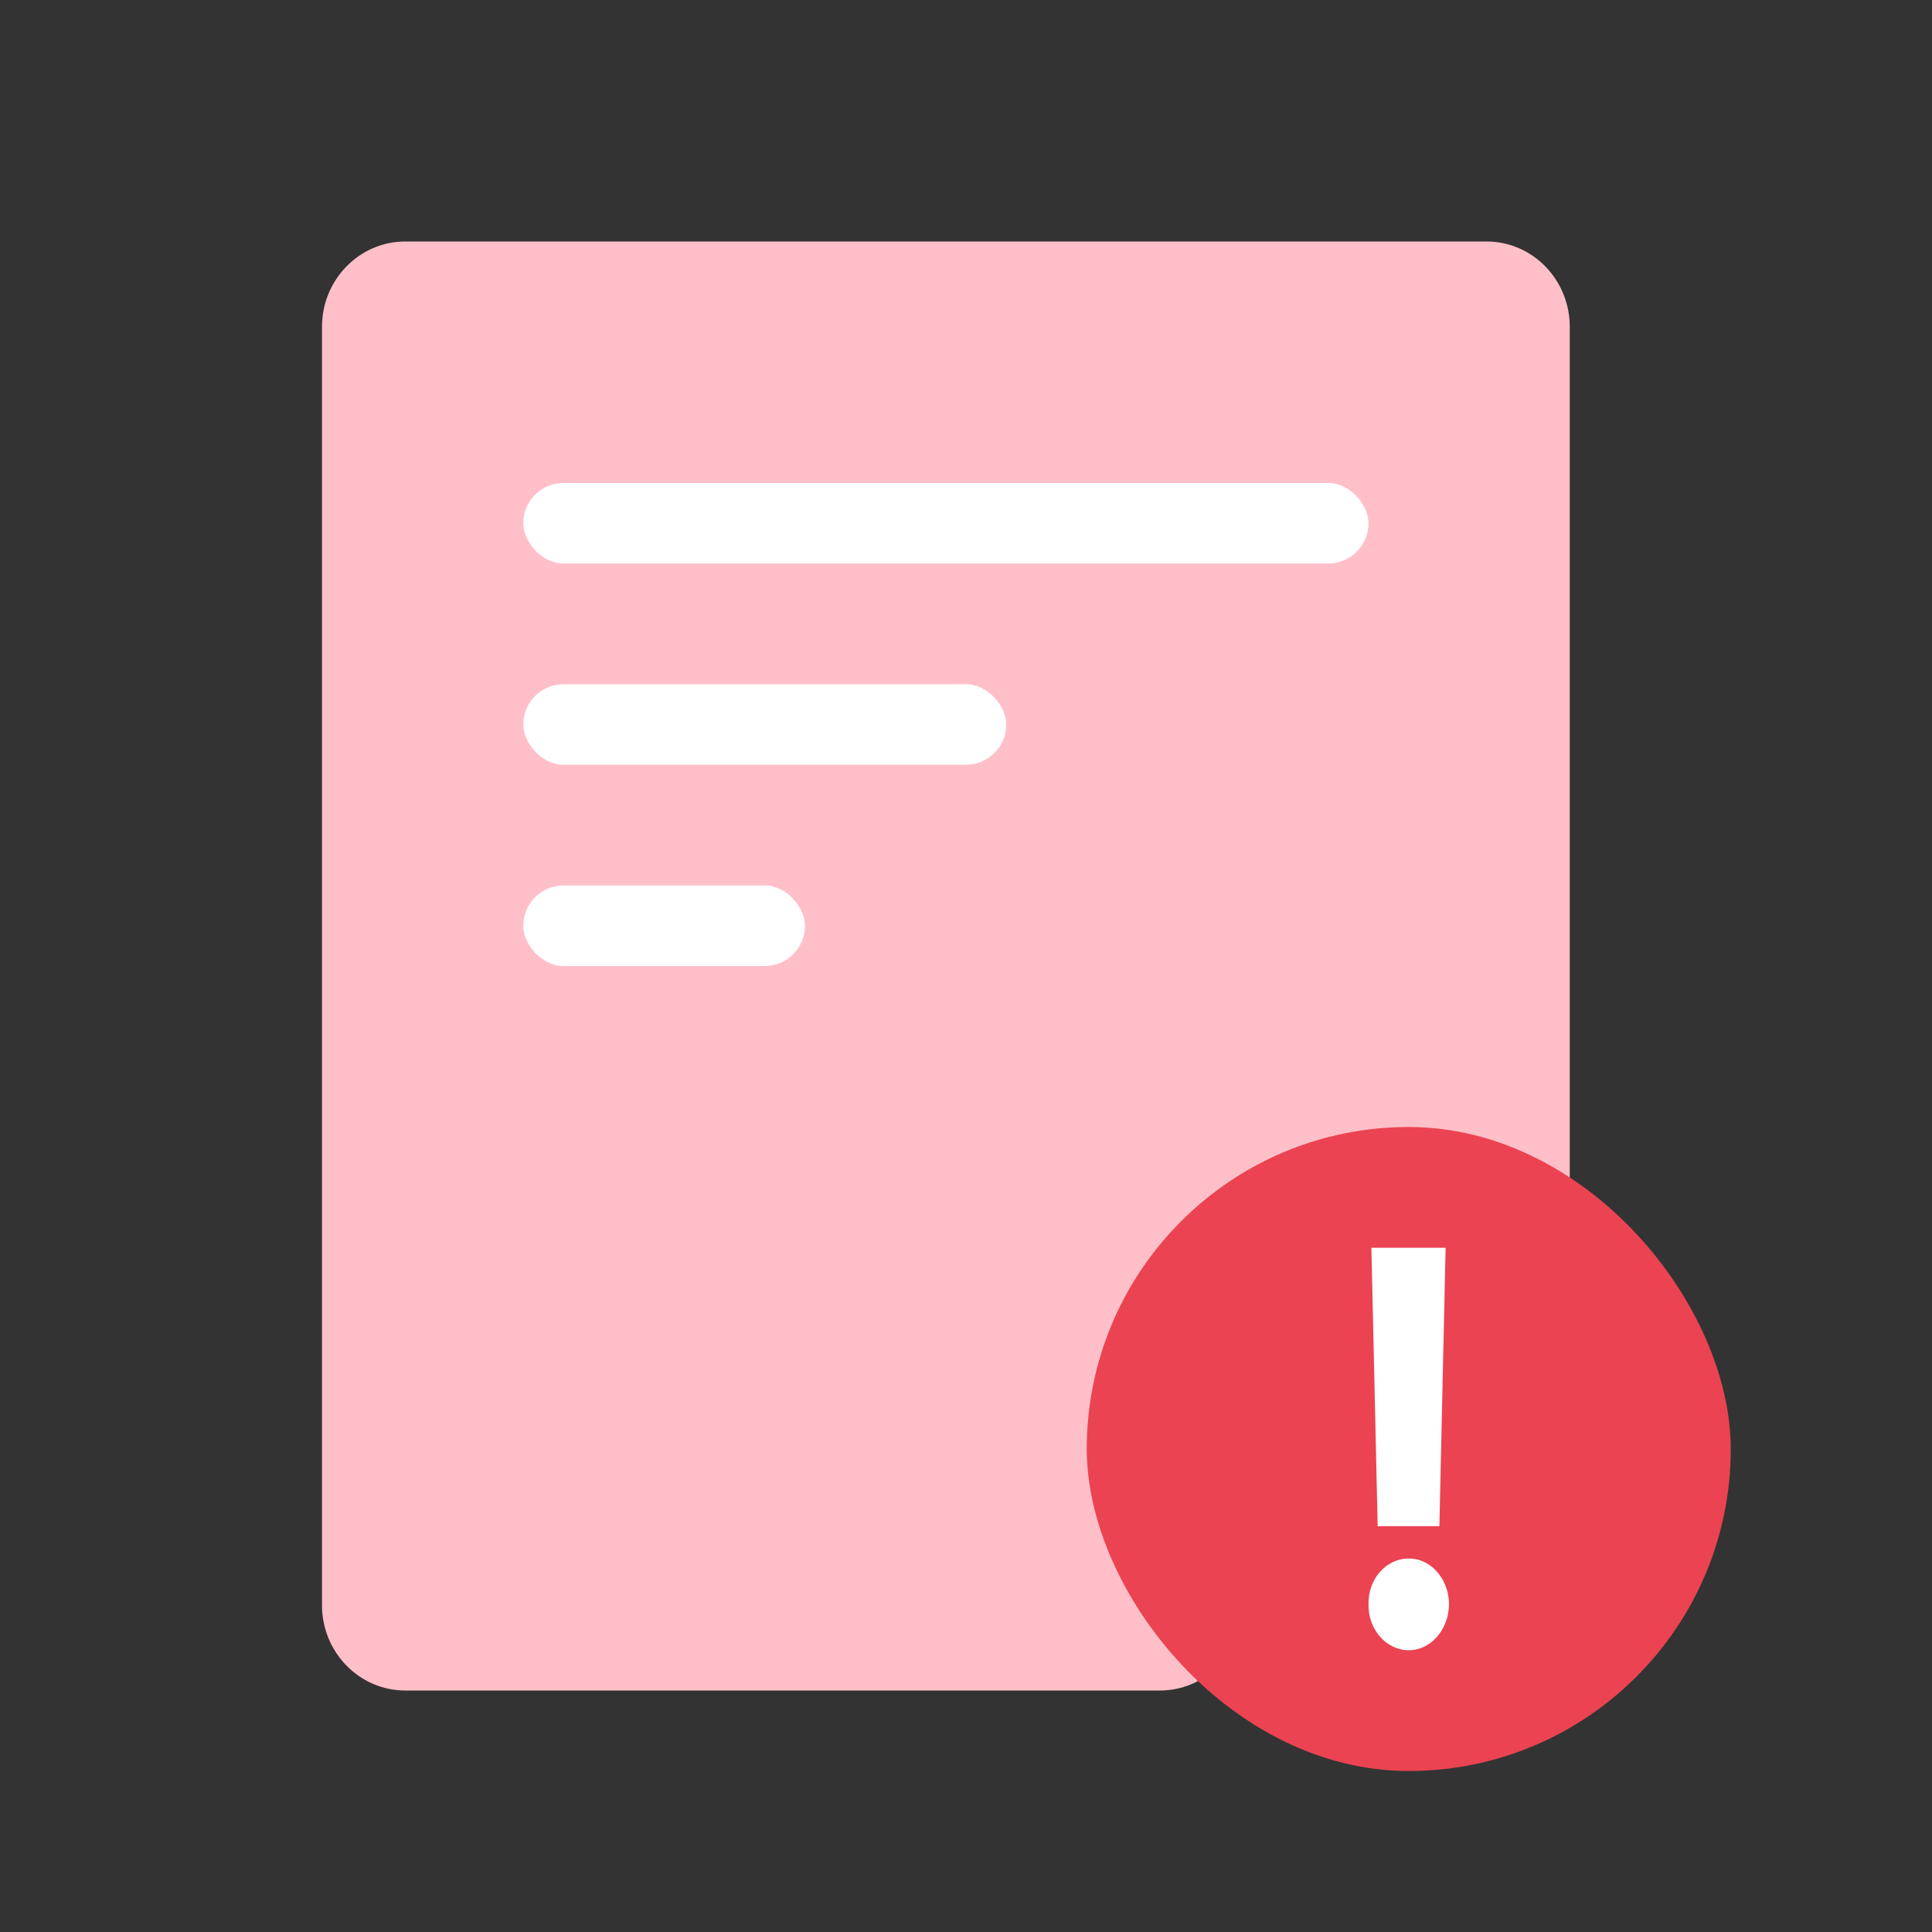 <svg width="48" height="48" viewBox="0 0 48 48" fill="none" xmlns="http://www.w3.org/2000/svg">
<rect x="0" y="0" width="48" height="48" fill="#333333" stroke="none"/>
<path d="M39 8.118V30.459C39 30.734 38.948 31.009 38.845 31.258H30.785C30.217 31.258 29.752 31.735 29.752 32.317V41.772C29.467 41.921 29.147 42 28.822 42H10.067C8.93 42 8 41.052 8 39.882V8.118C8 6.948 8.93 6 10.067 6H36.933C38.075 6 39 6.948 39 8.118Z" fill="#FFBFC9"/>
<path d="M39 31C38.928 31.21 38.816 31.404 38.683 31.582L30.573 41.535C30.409 41.729 30.215 41.884 30 42V32.108C30 31.498 30.46 31 31.023 31H39Z" fill="#9E9E9E"/>
<rect x="13" y="12" width="21" height="2" rx="1" fill="white"/>
<rect x="13" y="17" width="12" height="2" rx="1" fill="white"/>
<rect x="13" y="22" width="7" height="2" rx="1" fill="white"/>
<rect x="27" y="28" width="16" height="16" rx="8" fill="#EB4351"/>
<path d="M35.916 31L35.761 37.917H34.228L34.072 31H35.916ZM34 39.854C33.988 39.227 34.443 38.715 35.006 38.722C35.539 38.715 36 39.227 36 39.854C36 40.488 35.539 41 35.006 41C34.443 41 33.988 40.488 34 39.854Z" fill="white"/>
</svg>
